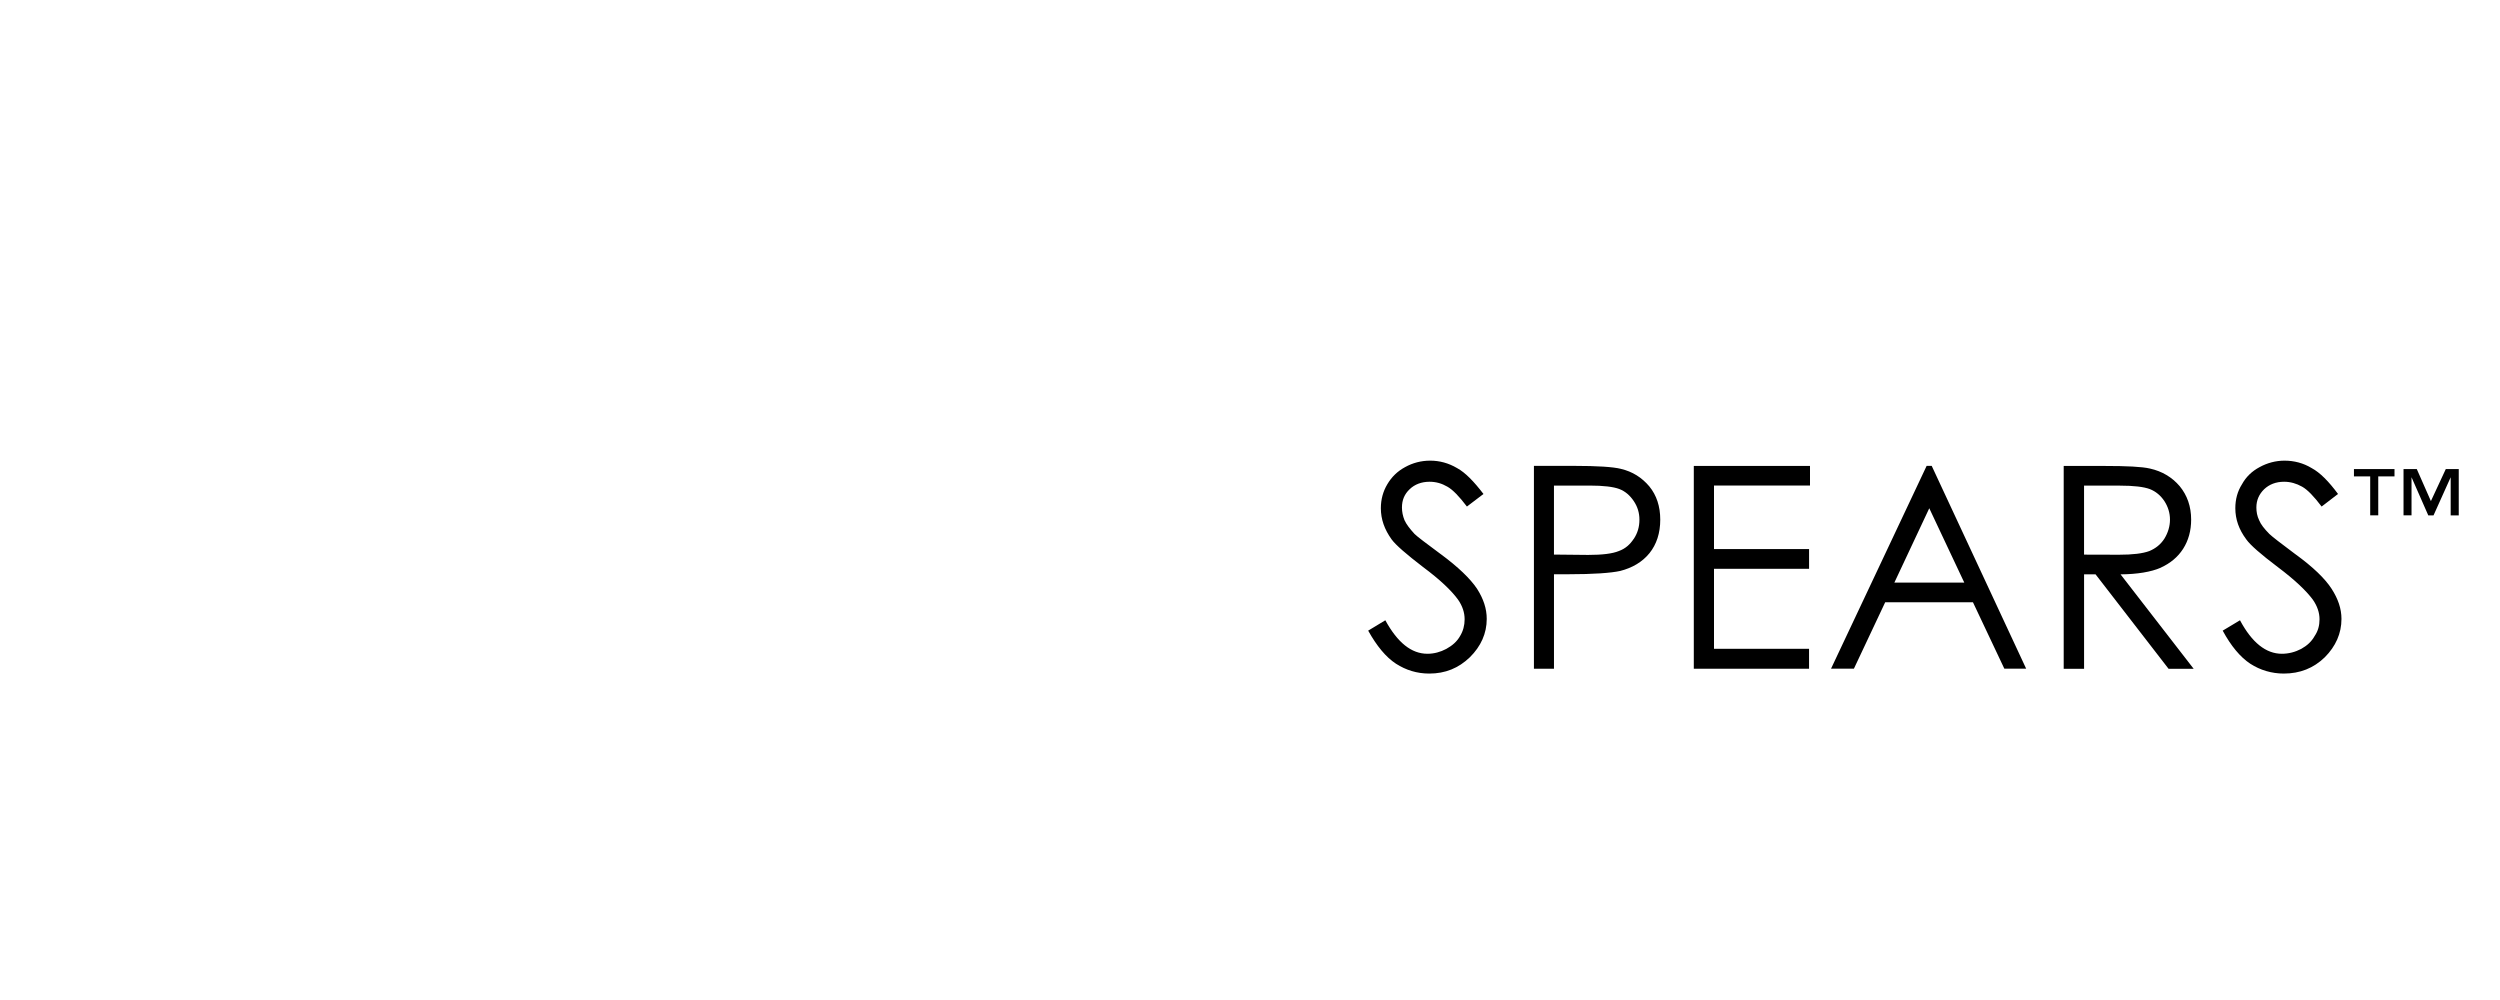 <svg xmlns="http://www.w3.org/2000/svg" viewBox="0 0 100 40" enable-background="new 0 0 100 40"><g><path d="M57.63 22.166c-.59-.438-.944-.703-1.05-.81-.19-.208-.323-.38-.4-.548-.066-.165-.102-.336-.102-.508 0-.296.1-.534.307-.73.202-.196.476-.3.798-.3.263 0 .493.07.71.196.214.118.476.39.784.796l.662-.503c-.383-.5-.724-.855-1.057-1.036-.34-.2-.698-.297-1.075-.297-.364 0-.698.09-1 .257-.307.165-.542.394-.716.69-.167.28-.257.602-.257.956 0 .442.145.85.43 1.246.166.228.593.596 1.256 1.105.686.51 1.14.946 1.4 1.303.18.258.265.522.265.79 0 .243-.06.466-.18.666-.123.22-.31.384-.554.518-.235.125-.49.194-.753.194-.642 0-1.196-.446-1.685-1.34l-.686.415c.34.61.708 1.06 1.112 1.323.4.256.837.394 1.332.394.64 0 1.17-.216 1.624-.653.442-.438.674-.953.674-1.533 0-.412-.13-.803-.388-1.207-.272-.406-.754-.87-1.45-1.384M64.84 18.755c-.316-.08-.95-.12-1.873-.12h-1.61v8.115h.802v-3.78h.575c1.007 0 1.7-.05 2.074-.132.49-.126.883-.358 1.17-.71.285-.354.432-.804.432-1.342 0-.528-.146-.975-.437-1.33-.3-.355-.674-.593-1.135-.7m.51 2.8c-.148.224-.334.392-.596.486-.256.105-.662.155-1.228.155l-1.366-.014v-2.76h1.428c.552 0 .95.048 1.187.138.243.094.427.26.576.48.155.23.228.476.228.746 0 .286-.073.538-.227.77"/><path d="M67.752 26.75h4.61v-.798H68.56v-3.2h3.803v-.79H68.56v-2.54h3.84v-.786h-4.648zM77.065 18.636l-3.824 8.112h.915l1.252-2.658h3.51l1.256 2.658h.873l-3.778-8.112h-.203zm-1.29 4.667l1.396-2.973 1.4 2.973h-2.795zM86.428 22.707c.377-.173.68-.416.898-.756.213-.335.32-.725.32-1.166 0-.526-.157-.973-.46-1.34-.304-.356-.7-.594-1.188-.703-.32-.075-.93-.104-1.83-.104h-1.62v8.114h.815v-3.778h.46l2.92 3.778h1.004l-2.925-3.778c.673-.005 1.22-.097 1.606-.265m-3.066-.524v-2.76h1.434c.556 0 .955.048 1.196.138.242.094.436.26.583.48.144.223.224.472.224.74 0 .27-.08.53-.225.766-.147.228-.347.387-.6.493-.27.1-.674.147-1.212.147l-1.4-.004zM91.812 22.166c-.586-.438-.93-.703-1.04-.81-.203-.208-.34-.38-.407-.548-.08-.165-.11-.336-.11-.508 0-.296.11-.534.31-.73.208-.196.472-.3.8-.3.253 0 .494.07.717.196.215.118.476.39.783.796l.656-.503c-.37-.5-.717-.855-1.056-1.036-.33-.2-.698-.297-1.085-.297-.348 0-.688.09-.992.257-.312.165-.548.394-.71.69-.178.28-.265.602-.265.956 0 .442.143.85.438 1.246.16.228.583.596 1.257 1.105.68.51 1.137.946 1.403 1.303.18.258.27.522.27.79 0 .243-.057.466-.194.666-.122.22-.298.384-.54.518-.24.125-.5.194-.772.194-.636 0-1.198-.446-1.675-1.34l-.692.415c.33.61.702 1.06 1.103 1.323.394.256.858.394 1.34.394.647 0 1.193-.216 1.642-.653.436-.438.666-.953.666-1.533 0-.412-.136-.803-.396-1.207-.263-.406-.74-.87-1.45-1.384M98.35 18.763v1.852h-.323V19.09l-.686 1.525h-.21l-.67-1.526v1.525h-.32v-1.852h.53l.565 1.282.596-1.282h.52zm-2.57 0v.293h-.65v1.558h-.322v-1.558h-.65v-.293h1.623"/></g></svg>